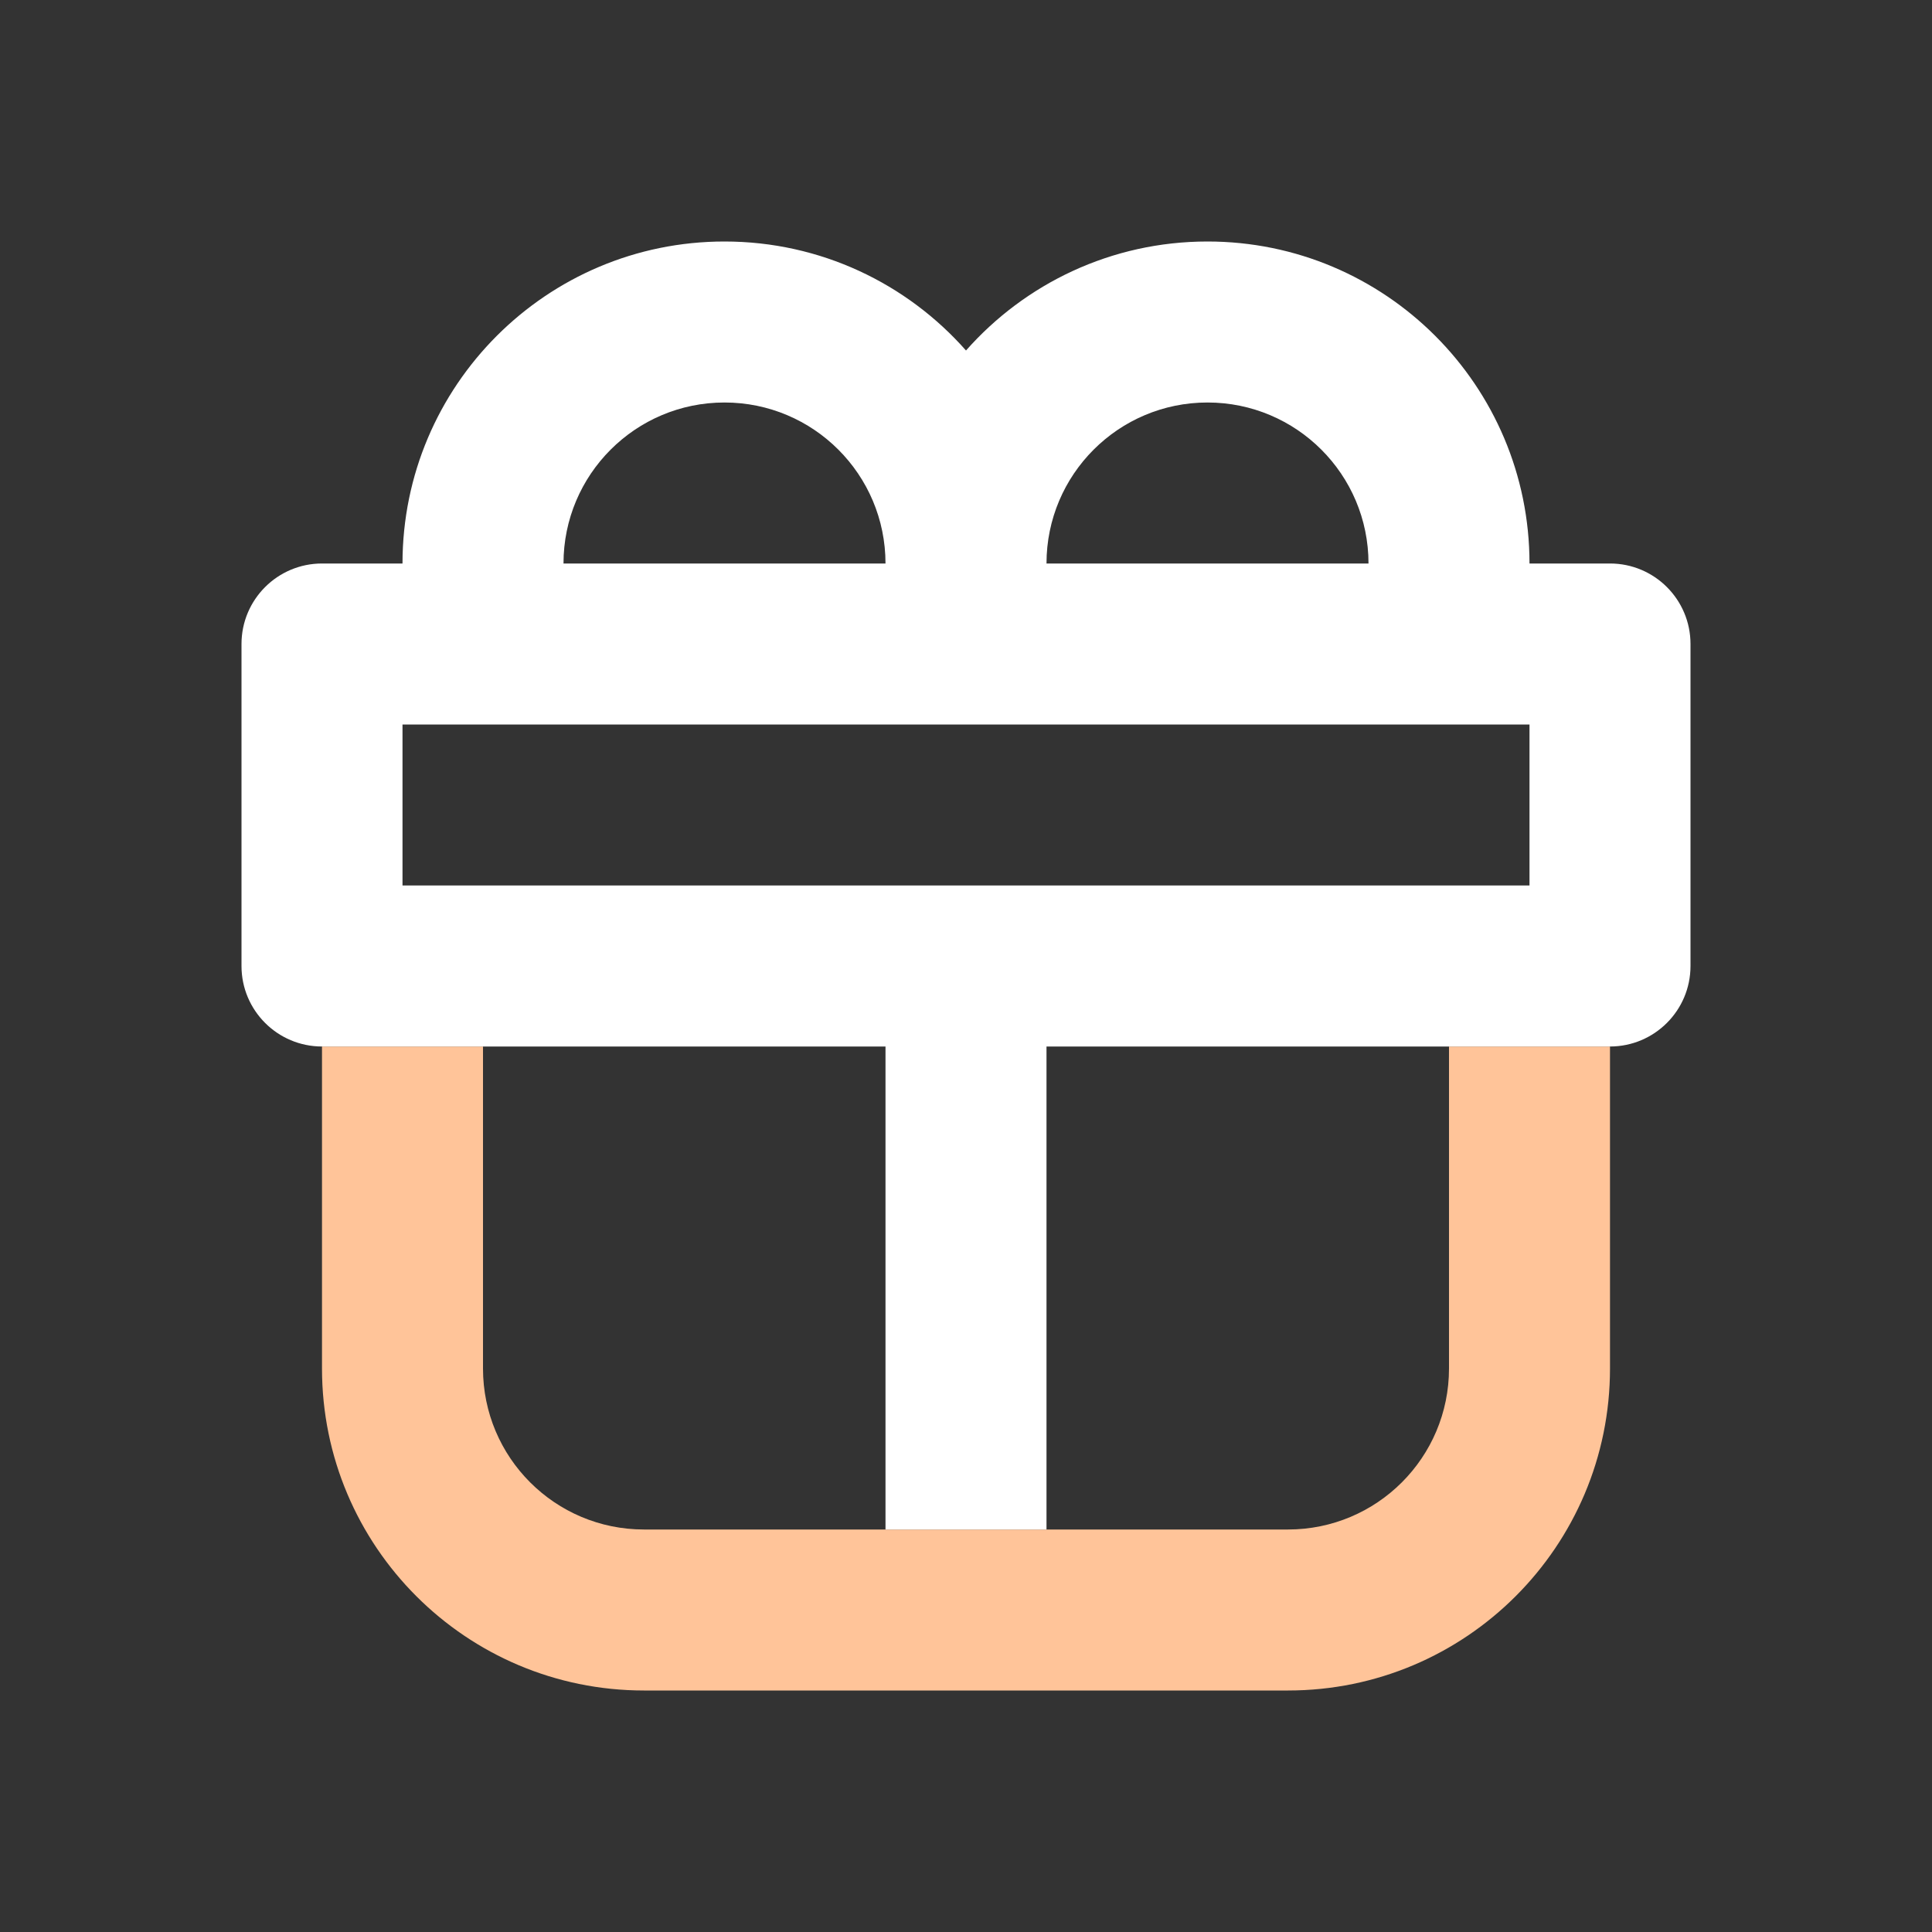 <svg width="24" height="24" viewBox="0 0 24 24" fill="none" xmlns="http://www.w3.org/2000/svg">
<rect x="0" y="0" width="24" height="24" fill="#333333" stroke="none"/>
<path fill-rule="evenodd" clip-rule="evenodd" d="M6 13V17C6 18.105 6.895 19 8 19H16C17.105 19 18 18.105 18 17V13H20V17C20 19.209 18.209 21 16 21H8C5.791 21 4 19.209 4 17V13H6Z" fill="#FFC499"/>
<path fill-rule="evenodd" clip-rule="evenodd" d="M9 5C7.895 5 7 5.895 7 7H11C11 5.895 10.105 5 9 5ZM12 4.354C11.267 3.524 10.195 3 9 3C6.791 3 5 4.791 5 7H4C3.448 7 3 7.448 3 8V12C3 12.552 3.448 13 4 13H11V19H13V13H20C20.552 13 21 12.552 21 12V8C21 7.448 20.552 7 20 7H19C19 4.791 17.209 3 15 3C13.805 3 12.733 3.524 12 4.354ZM13 7H17C17 5.895 16.105 5 15 5C13.895 5 13 5.895 13 7ZM5 11V9H19V11H5Z" fill="white"/>
</svg>
